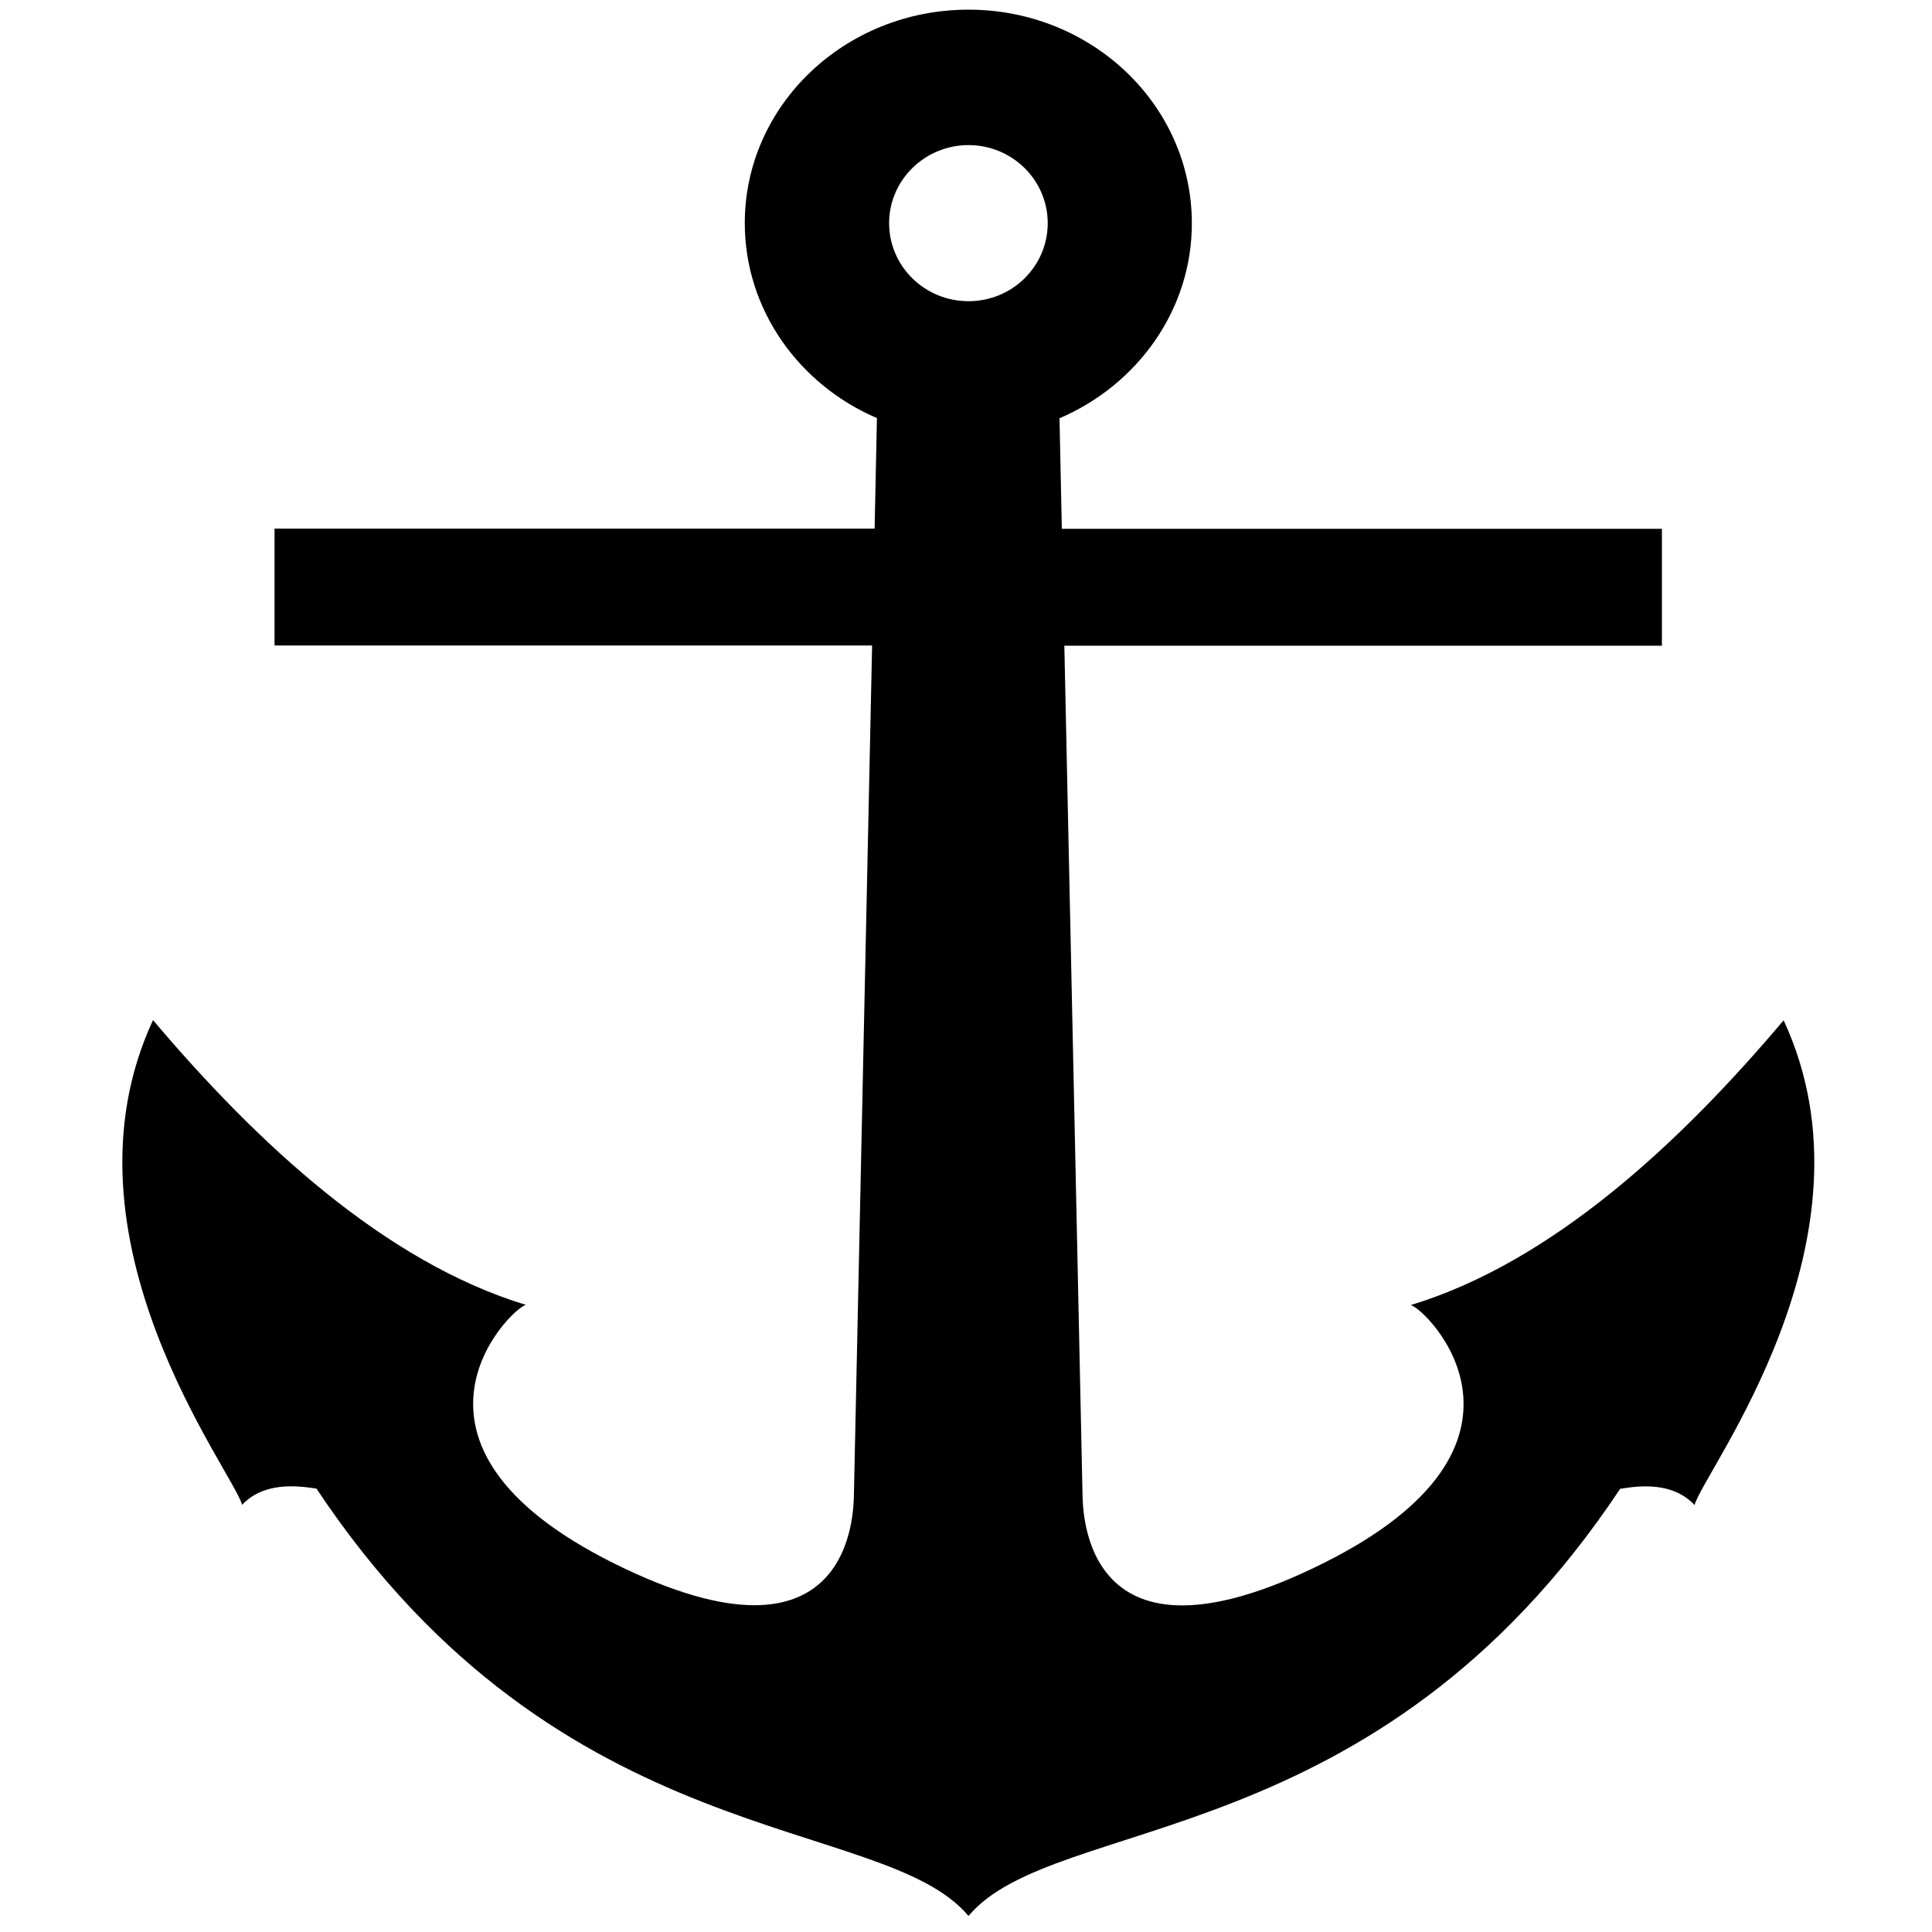<?xml version="1.0" standalone="no"?>
<!--Created with Sketsa SVG Editor (http://www.kiyut.com)-->
<?xml-stylesheet type="text/css" href="..\transportation.css" ?>
<svg contentScriptType="text/ecmascript" width="100.0px" xmlns:xlink="http://www.w3.org/1999/xlink" baseProfile="full"
    zoomAndPan="magnify" contentStyleType="text/css" height="100.0px" preserveAspectRatio="xMidYMid meet" xmlns="http://www.w3.org/2000/svg"
    version="1.0">
    <path d="M 50.13 0.5 c -6.39 0.0 -11.58 4.94 -11.58 11.05 c 0.0 4.49 2.82 8.37 6.84 10.09 l -0.12 5.72 H 14.21 v 
        6.05 h 30.93 l -0.94 43.88 c -0.02 0.89 0.01 9.8 -12.4 3.64 c -12.45 -6.18 -5.41 -13.18 -4.58 -13.39 C 19.91 
        65.32 13.28 59.14 7.92 52.8 c -5.25 11.31 4.16 23.37 4.61 25.09 c 1.13 -1.19 2.82 -1.0 3.85 -0.84 C 29.06 96.12 
        45.67 93.84 50.13 99.17 c 4.46 -5.33 21.06 -3.05 33.73 -22.11 c 1.04 -0.17 2.72 -0.36 3.85 0.84 c 0.45 -1.72 
        9.86 -13.79 4.61 -25.09 c -5.35 6.34 -11.98 12.52 -19.3 14.74 c 0.84 0.21 7.87 7.21 -4.58 13.39 c -12.41 6.16 
        -12.39 -2.75 -12.41 -3.64 l -0.94 -43.88 h 30.93 v -6.05 H 54.96 l -0.12 -5.72 c 4.03 -1.73 6.85 -5.6 6.85 
        -10.09 C 61.69 5.44 56.51 0.5 50.13 0.5 z M 50.13 7.51 c 2.26 0.0 4.1 1.81 4.1 4.04 c 0.0 2.23 -1.83 4.04 -4.1 
        4.04 s -4.11 -1.81 -4.11 -4.04 C 46.02 9.32 47.87 7.51 50.13 7.51 z"/>
</svg>